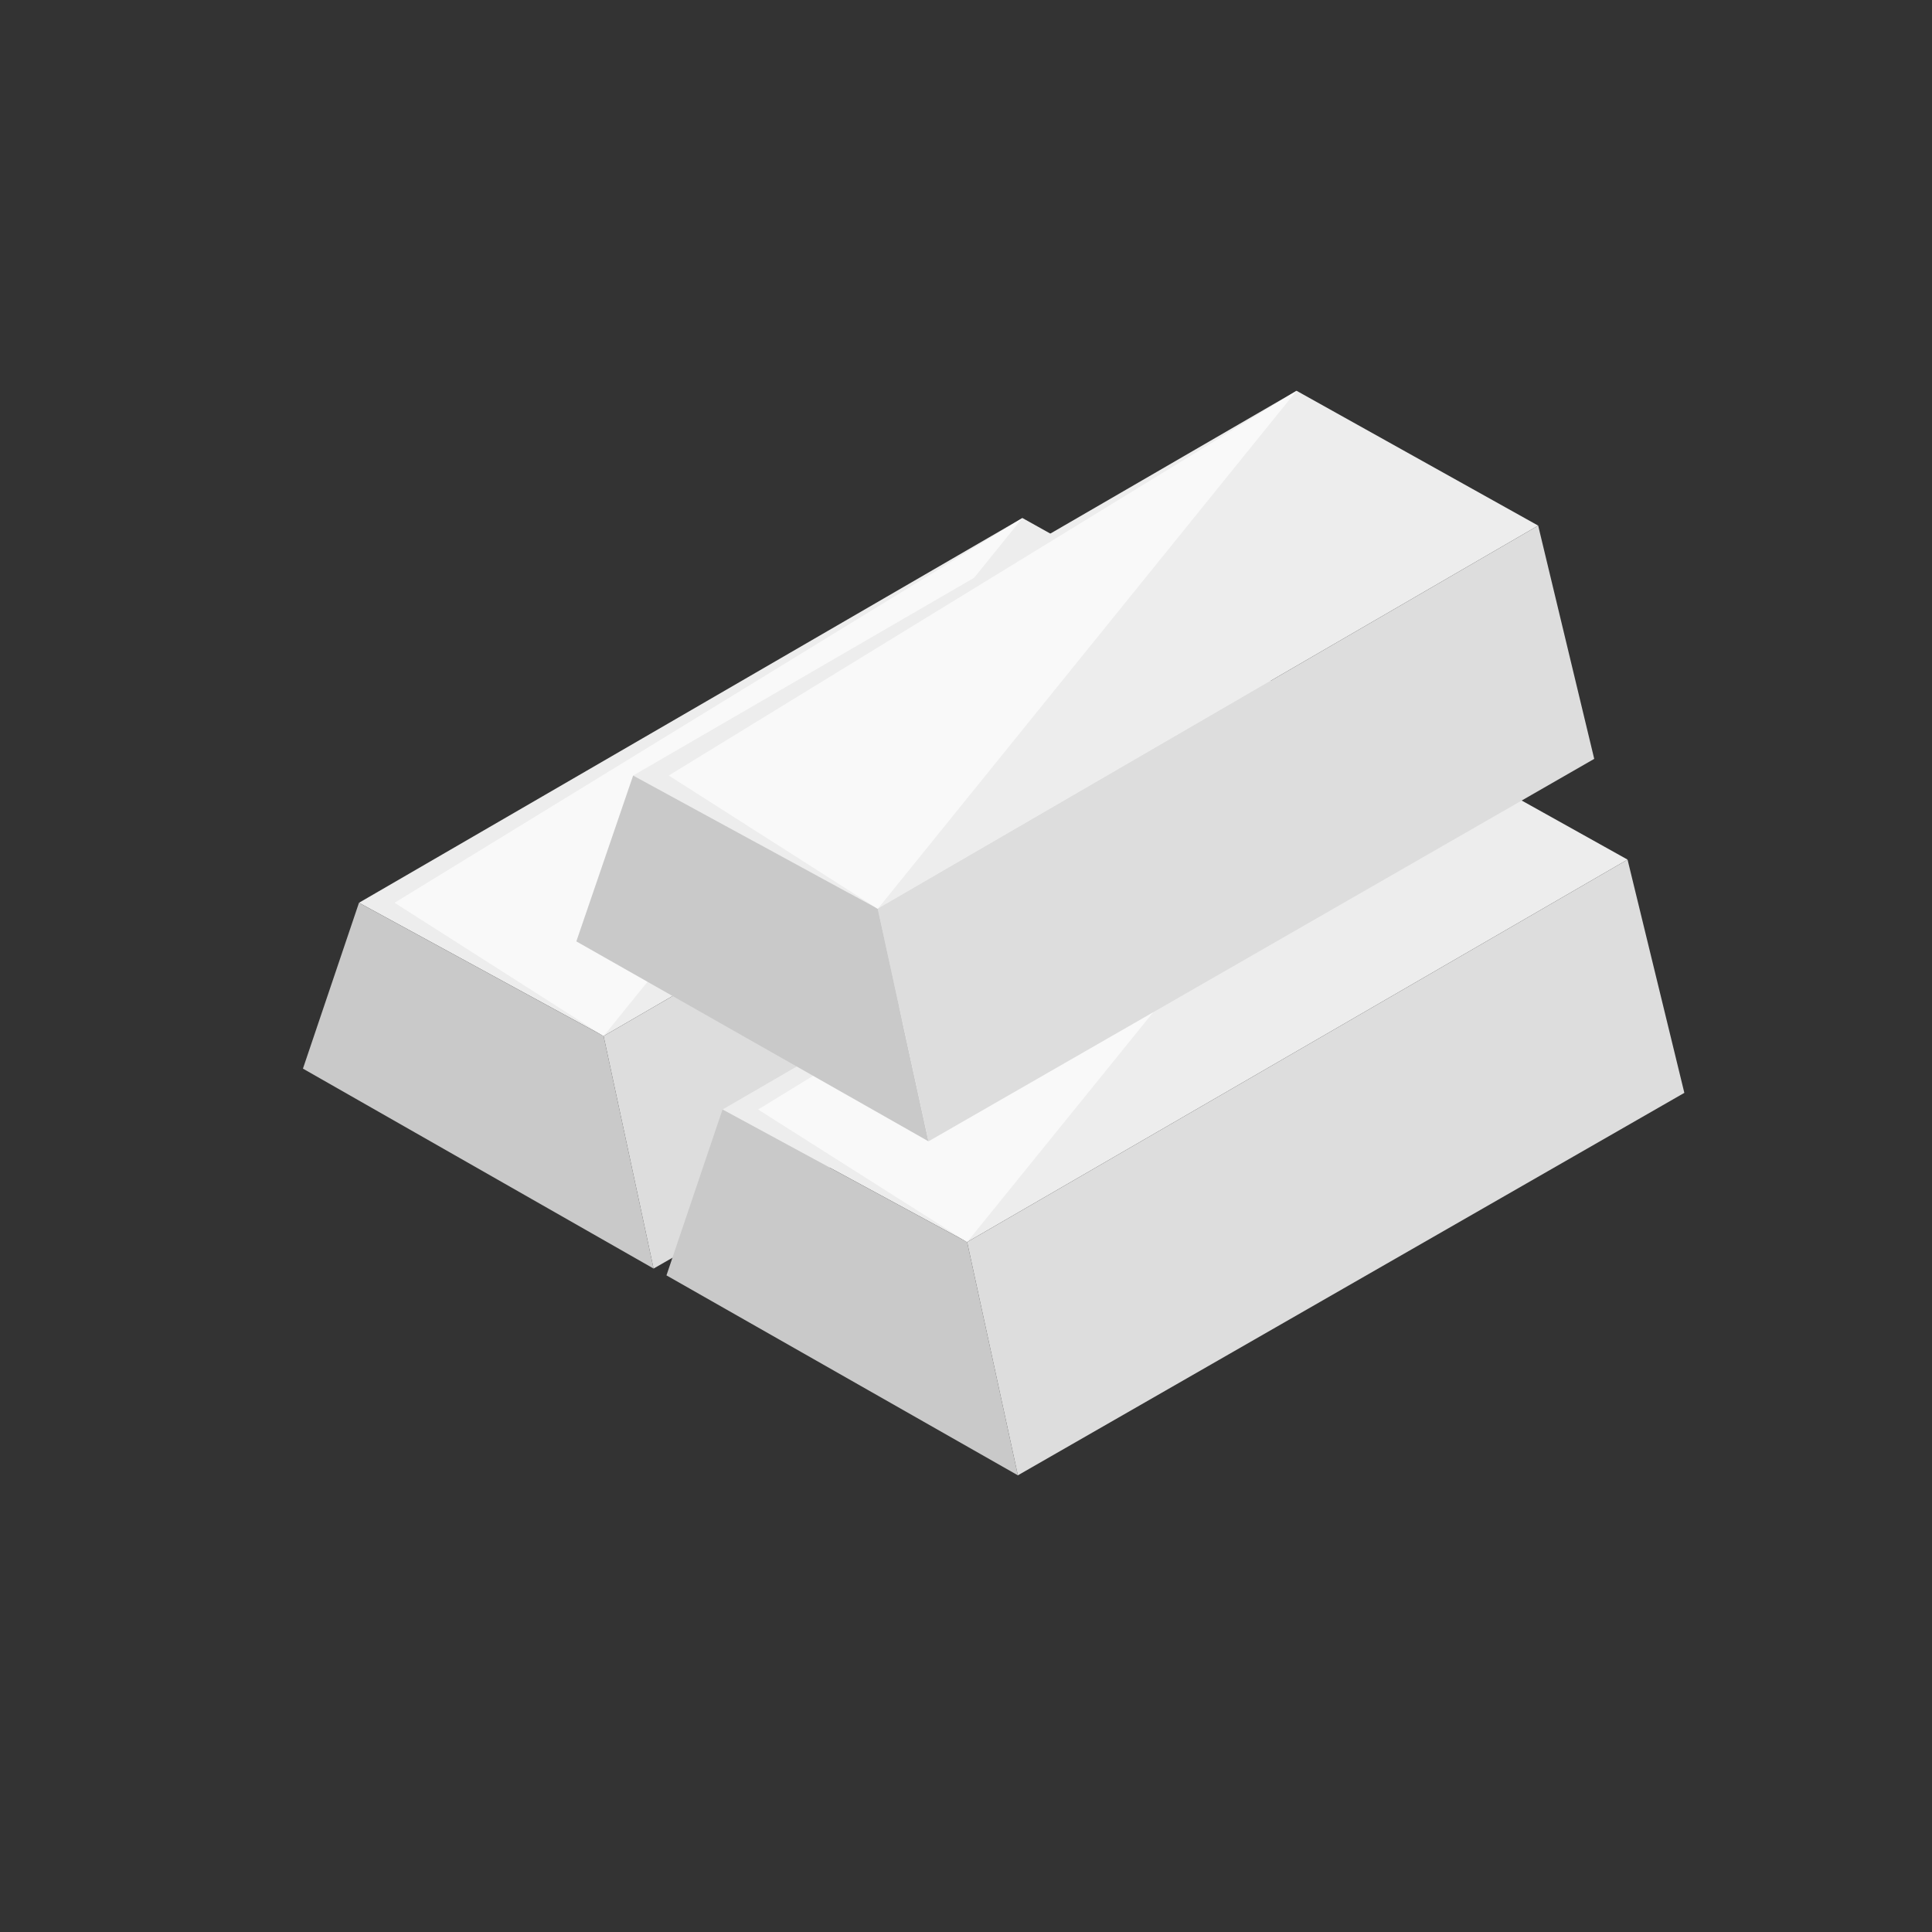 <?xml version="1.0" encoding="utf-8"?>
<!-- Generator: Adobe Illustrator 21.0.0, SVG Export Plug-In . SVG Version: 6.00 Build 0)  -->
<svg version="1.1" id="Layer_1" xmlns="http://www.w3.org/2000/svg" xmlns:xlink="http://www.w3.org/1999/xlink" x="0px" y="0px"
	 viewBox="0 0 255.1 255.1" style="enable-background:new 0 0 255.1 255.1;" xml:space="preserve">
<rect x="0" y="0" width="255.1" height="255.1" fill="#333333" stroke="none"/>
<style type="text/css">
	.st0{fill:#EDEDED;}
	.st1{fill:#C9C9C9;}
	.st2{fill:#DDDDDD;}
	.st3{fill:#F9F9F9;}
</style>
<g>
	<g>
		<polygon class="st0" points="47.4,119.2 135,68.4 166.9,86.2 79.7,136.8 		"/>
		<polygon class="st1" points="86.3,167.5 79.7,136.8 47.4,119.2 40,141.1 		"/>
		<polygon class="st2" points="174.3,117 166.9,86.2 79.7,136.8 86.3,167.5 		"/>
		<polygon class="st3" points="52.1,119.2 135,68.4 79.7,136.8 		"/>
	</g>
	<g>
		<polygon class="st0" points="95.4,146.5 183,95.7 214.9,113.5 127.7,164 		"/>
		<polygon class="st1" points="134.4,194.8 127.7,164 95.4,146.5 88,168.4 		"/>
		<polygon class="st2" points="222.4,144.3 214.9,113.5 127.7,164 134.4,194.8 		"/>
		<polygon class="st3" points="100.1,146.5 183,95.7 127.7,164 		"/>
	</g>
	<g>
		<polygon class="st0" points="83.6,102.4 171.2,51.6 203.1,69.4 115.9,120 		"/>
		<polygon class="st1" points="122.6,150.7 115.9,120 83.6,102.4 76.1,124.3 		"/>
		<polygon class="st2" points="210.5,100.2 203.1,69.4 115.9,120 122.6,150.7 		"/>
		<polygon class="st3" points="88.3,102.4 171.2,51.6 115.9,120 		"/>
	</g>
</g>
</svg>
